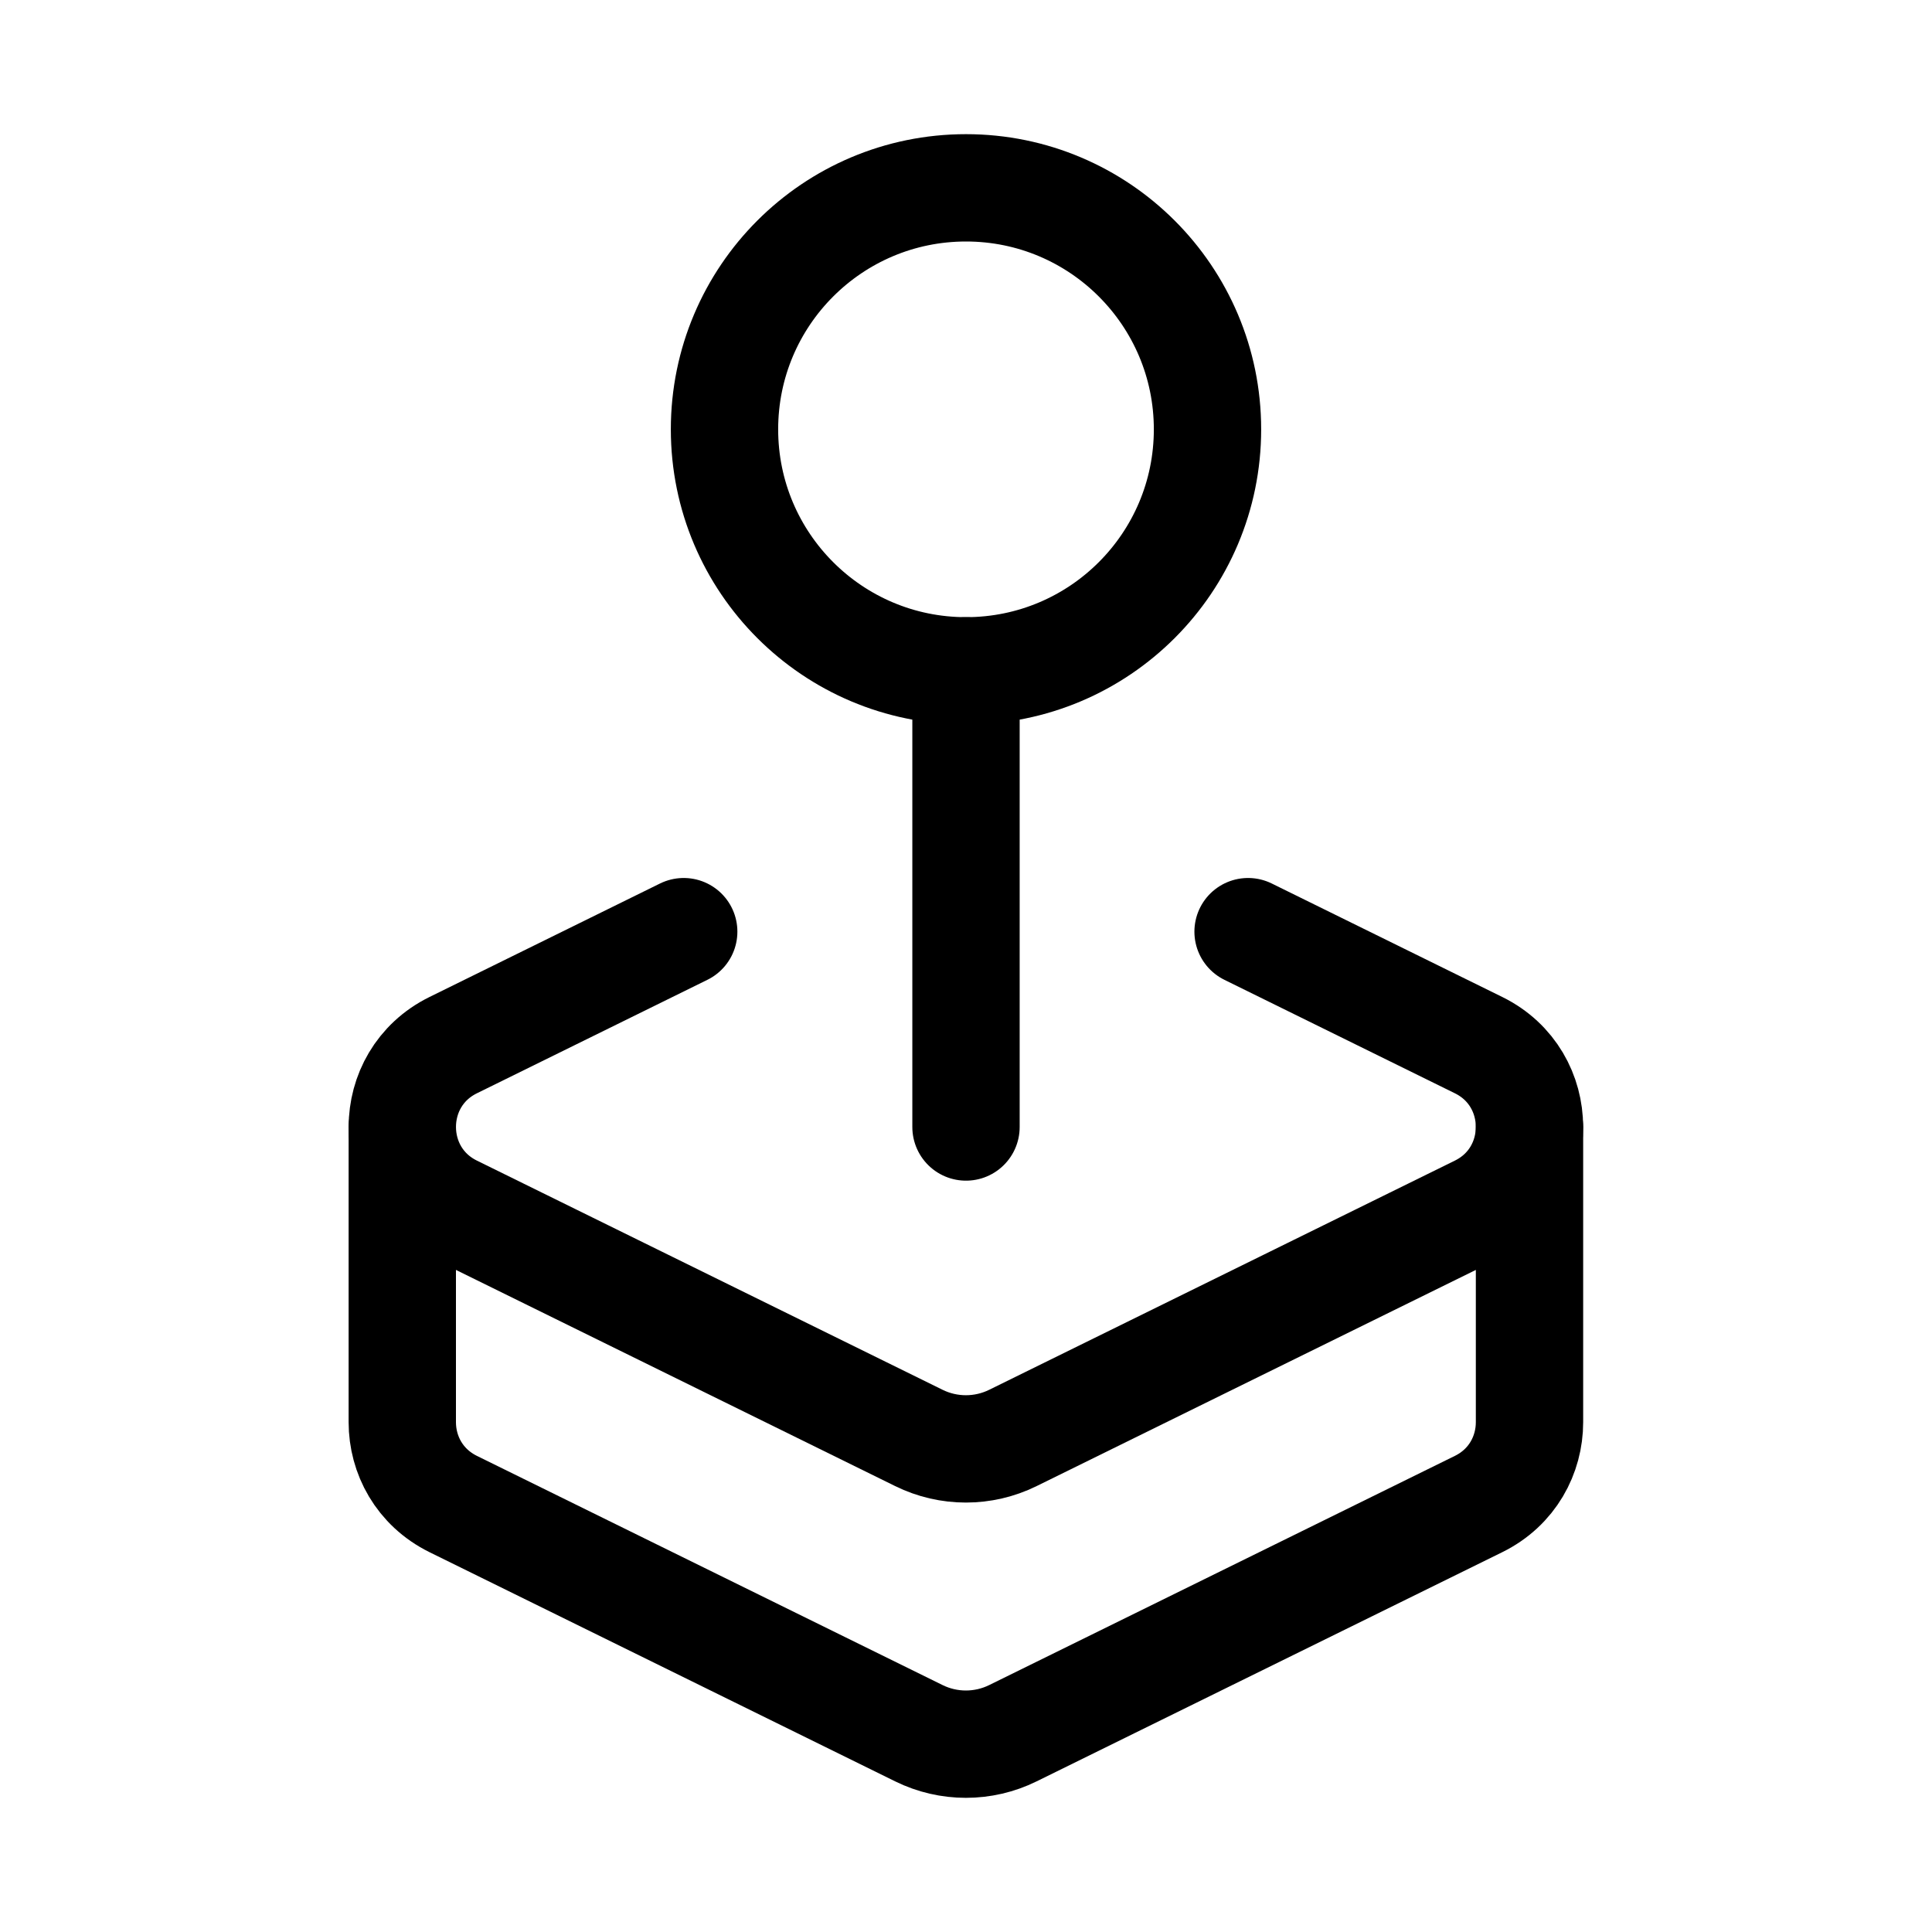 <svg xmlns="http://www.w3.org/2000/svg" height="18" width="18" viewBox="0 0 18 18"><title>joystick</title><g fill="none" stroke="currentColor" class="nc-icon-wrapper"><circle cx="9" cy="4" r="2.25" stroke-linecap="round" stroke-linejoin="round" stroke="currentColor"></circle><line x1="9" y1="6.25" x2="9" y2="10.5" stroke-linecap="round" stroke-linejoin="round" stroke="currentColor"></line><path d="M11.628,8.68l2.147,1.057c.633,.311,.633,1.214,0,1.525l-4.338,2.135c-.138,.068-.288,.102-.438,.102h0c-.15,0-.3-.034-.438-.102l-4.338-2.135c-.633-.311-.633-1.214,0-1.525l2.147-1.057" stroke-linecap="round" stroke-linejoin="round"></path><path d="M14.25,10.5v2.75c0,.303-.158,.607-.475,.763l-4.338,2.135c-.276,.136-.6,.136-.876,0l-4.338-2.135c-.316-.156-.475-.459-.475-.763v-2.75" stroke-linecap="round" stroke-linejoin="round"></path></g></svg>